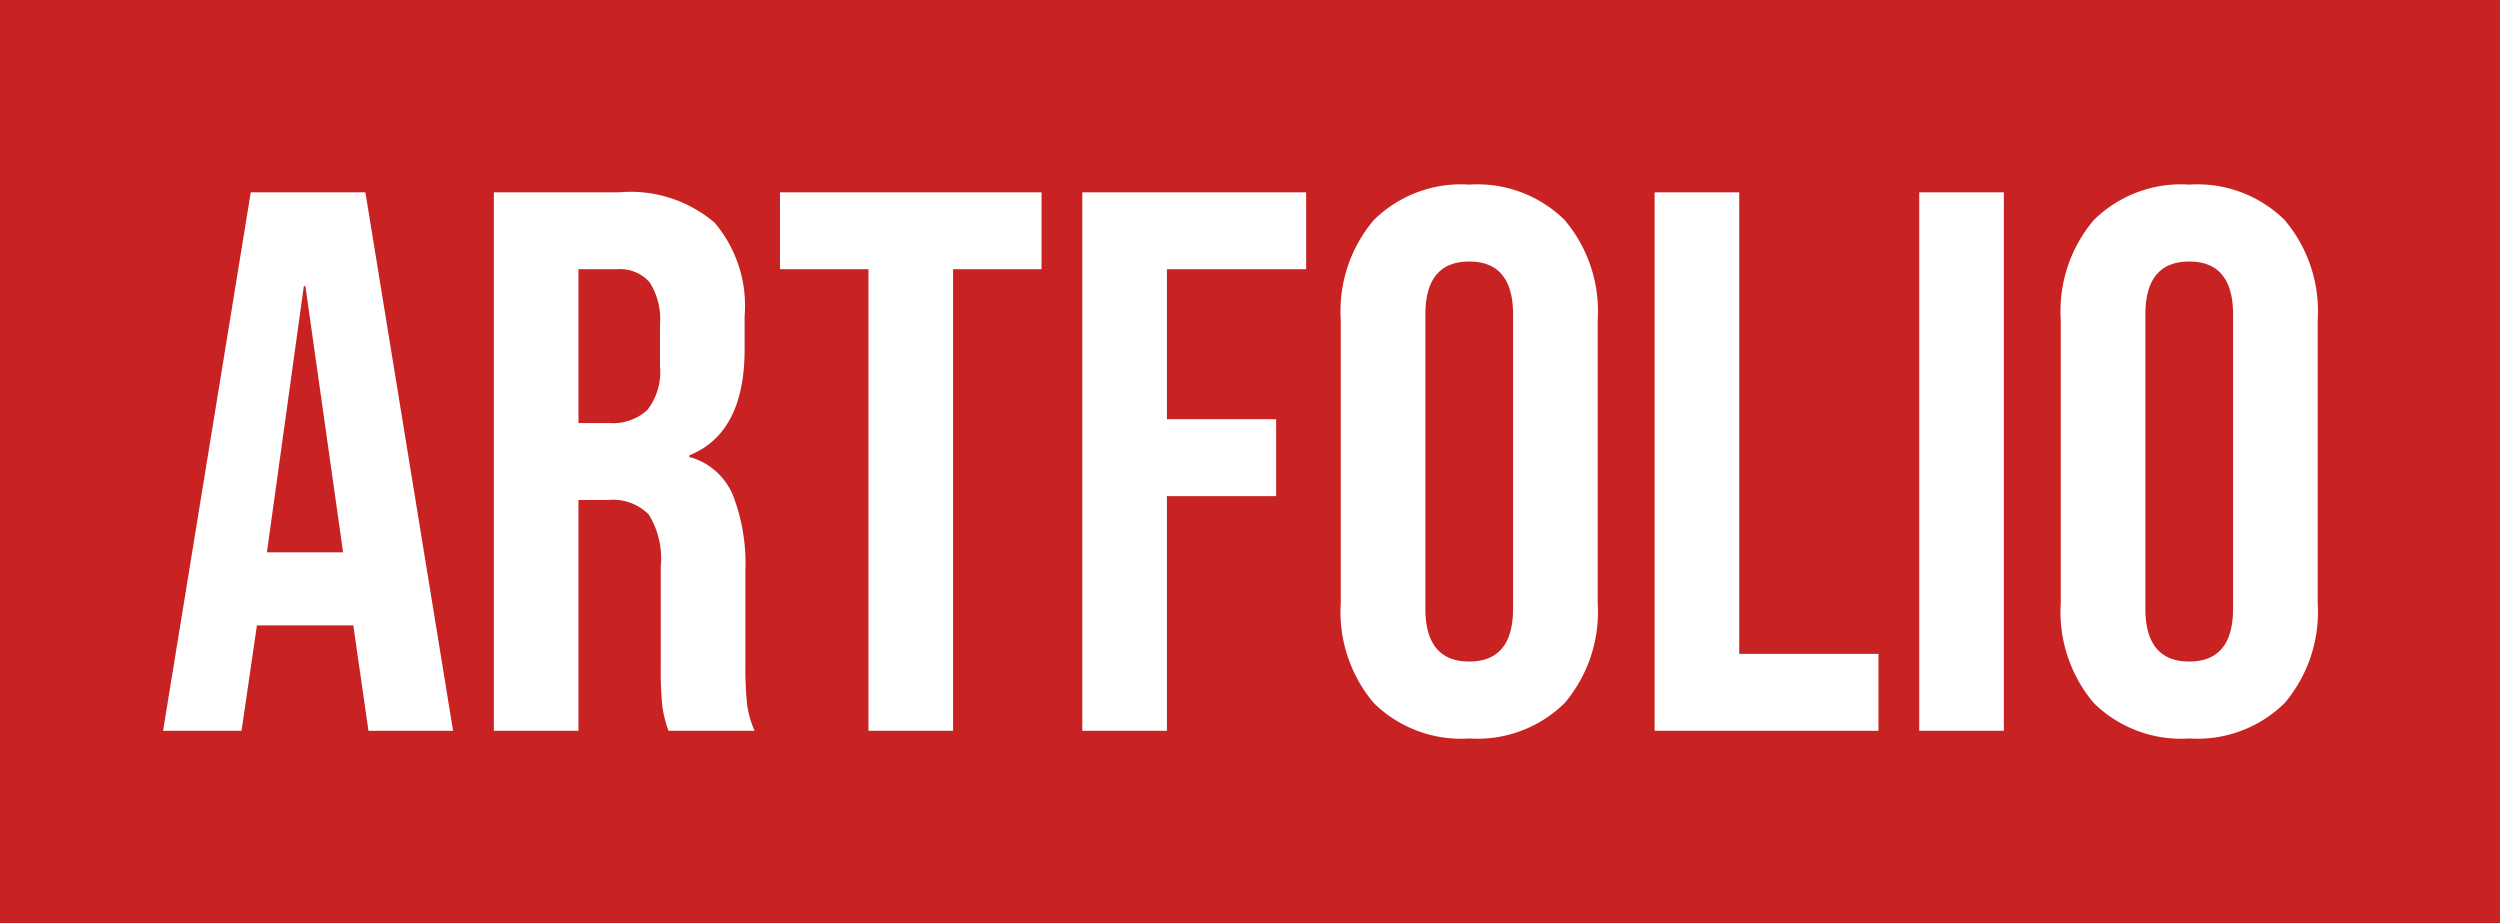 <svg xmlns="http://www.w3.org/2000/svg" width="65" height="24" viewBox="0 0 65 24">
  <g id="Group_1" data-name="Group 1" transform="translate(4304 1298)">
    <g id="Group_2" data-name="Group 2">
      <rect id="Rectangle_2" data-name="Rectangle 2" width="65" height="24" transform="translate(-4304 -1298)" fill="#c82222"/>
      <path id="Path_1" data-name="Path 1" d="M2.52-14H5.5L7.78,0H5.58l-.4-2.78v.04H2.68L2.28,0H.24Zm2.4,9.36-.98-6.92H3.9L2.94-4.64ZM8.84-14H12.1a3.366,3.366,0,0,1,2.48.79,3.336,3.336,0,0,1,.78,2.43v.86q0,2.18-1.44,2.76v.04a1.717,1.717,0,0,1,1.13.98,4.934,4.934,0,0,1,.33,1.98V-1.7a9.406,9.406,0,0,0,.04.97,2.434,2.434,0,0,0,.2.73H13.38a3.207,3.207,0,0,1-.16-.64,9.628,9.628,0,0,1-.04-1.08V-4.28a2.172,2.172,0,0,0-.31-1.34A1.311,1.311,0,0,0,11.8-6h-.76V0H8.84Zm3,6a1.32,1.32,0,0,0,.99-.34,1.607,1.607,0,0,0,.33-1.14v-1.08a1.777,1.777,0,0,0-.27-1.1,1.02,1.02,0,0,0-.85-.34h-1v4Zm6.74-4h-2.3v-2h6.8v2h-2.3V0h-2.2Zm5.56-2h5.82v2H26.34v3.9h2.84v2H26.34V0h-2.2ZM34.2.2a3.23,3.23,0,0,1-2.48-.92,3.663,3.663,0,0,1-.86-2.6v-7.36a3.663,3.663,0,0,1,.86-2.6,3.23,3.23,0,0,1,2.48-.92,3.23,3.23,0,0,1,2.48.92,3.663,3.663,0,0,1,.86,2.6v7.36a3.663,3.663,0,0,1-.86,2.6A3.23,3.23,0,0,1,34.2.2Zm0-2q1.14,0,1.14-1.38v-7.64q0-1.38-1.14-1.38t-1.14,1.38v7.64Q33.06-1.8,34.2-1.8ZM39.02-14h2.2V-2h3.62V0H39.02Zm6.88,0h2.2V0H45.9ZM52.92.2a3.23,3.23,0,0,1-2.48-.92,3.663,3.663,0,0,1-.86-2.6v-7.36a3.663,3.663,0,0,1,.86-2.6,3.23,3.23,0,0,1,2.48-.92,3.23,3.23,0,0,1,2.48.92,3.663,3.663,0,0,1,.86,2.6v7.36a3.663,3.663,0,0,1-.86,2.6A3.23,3.23,0,0,1,52.92.2Zm0-2q1.14,0,1.14-1.38v-7.64q0-1.38-1.14-1.38t-1.14,1.38v7.64Q51.78-1.8,52.92-1.8Z" transform="translate(-4300 -1279)" fill="#fff"/>
    </g>
  </g>
</svg>
